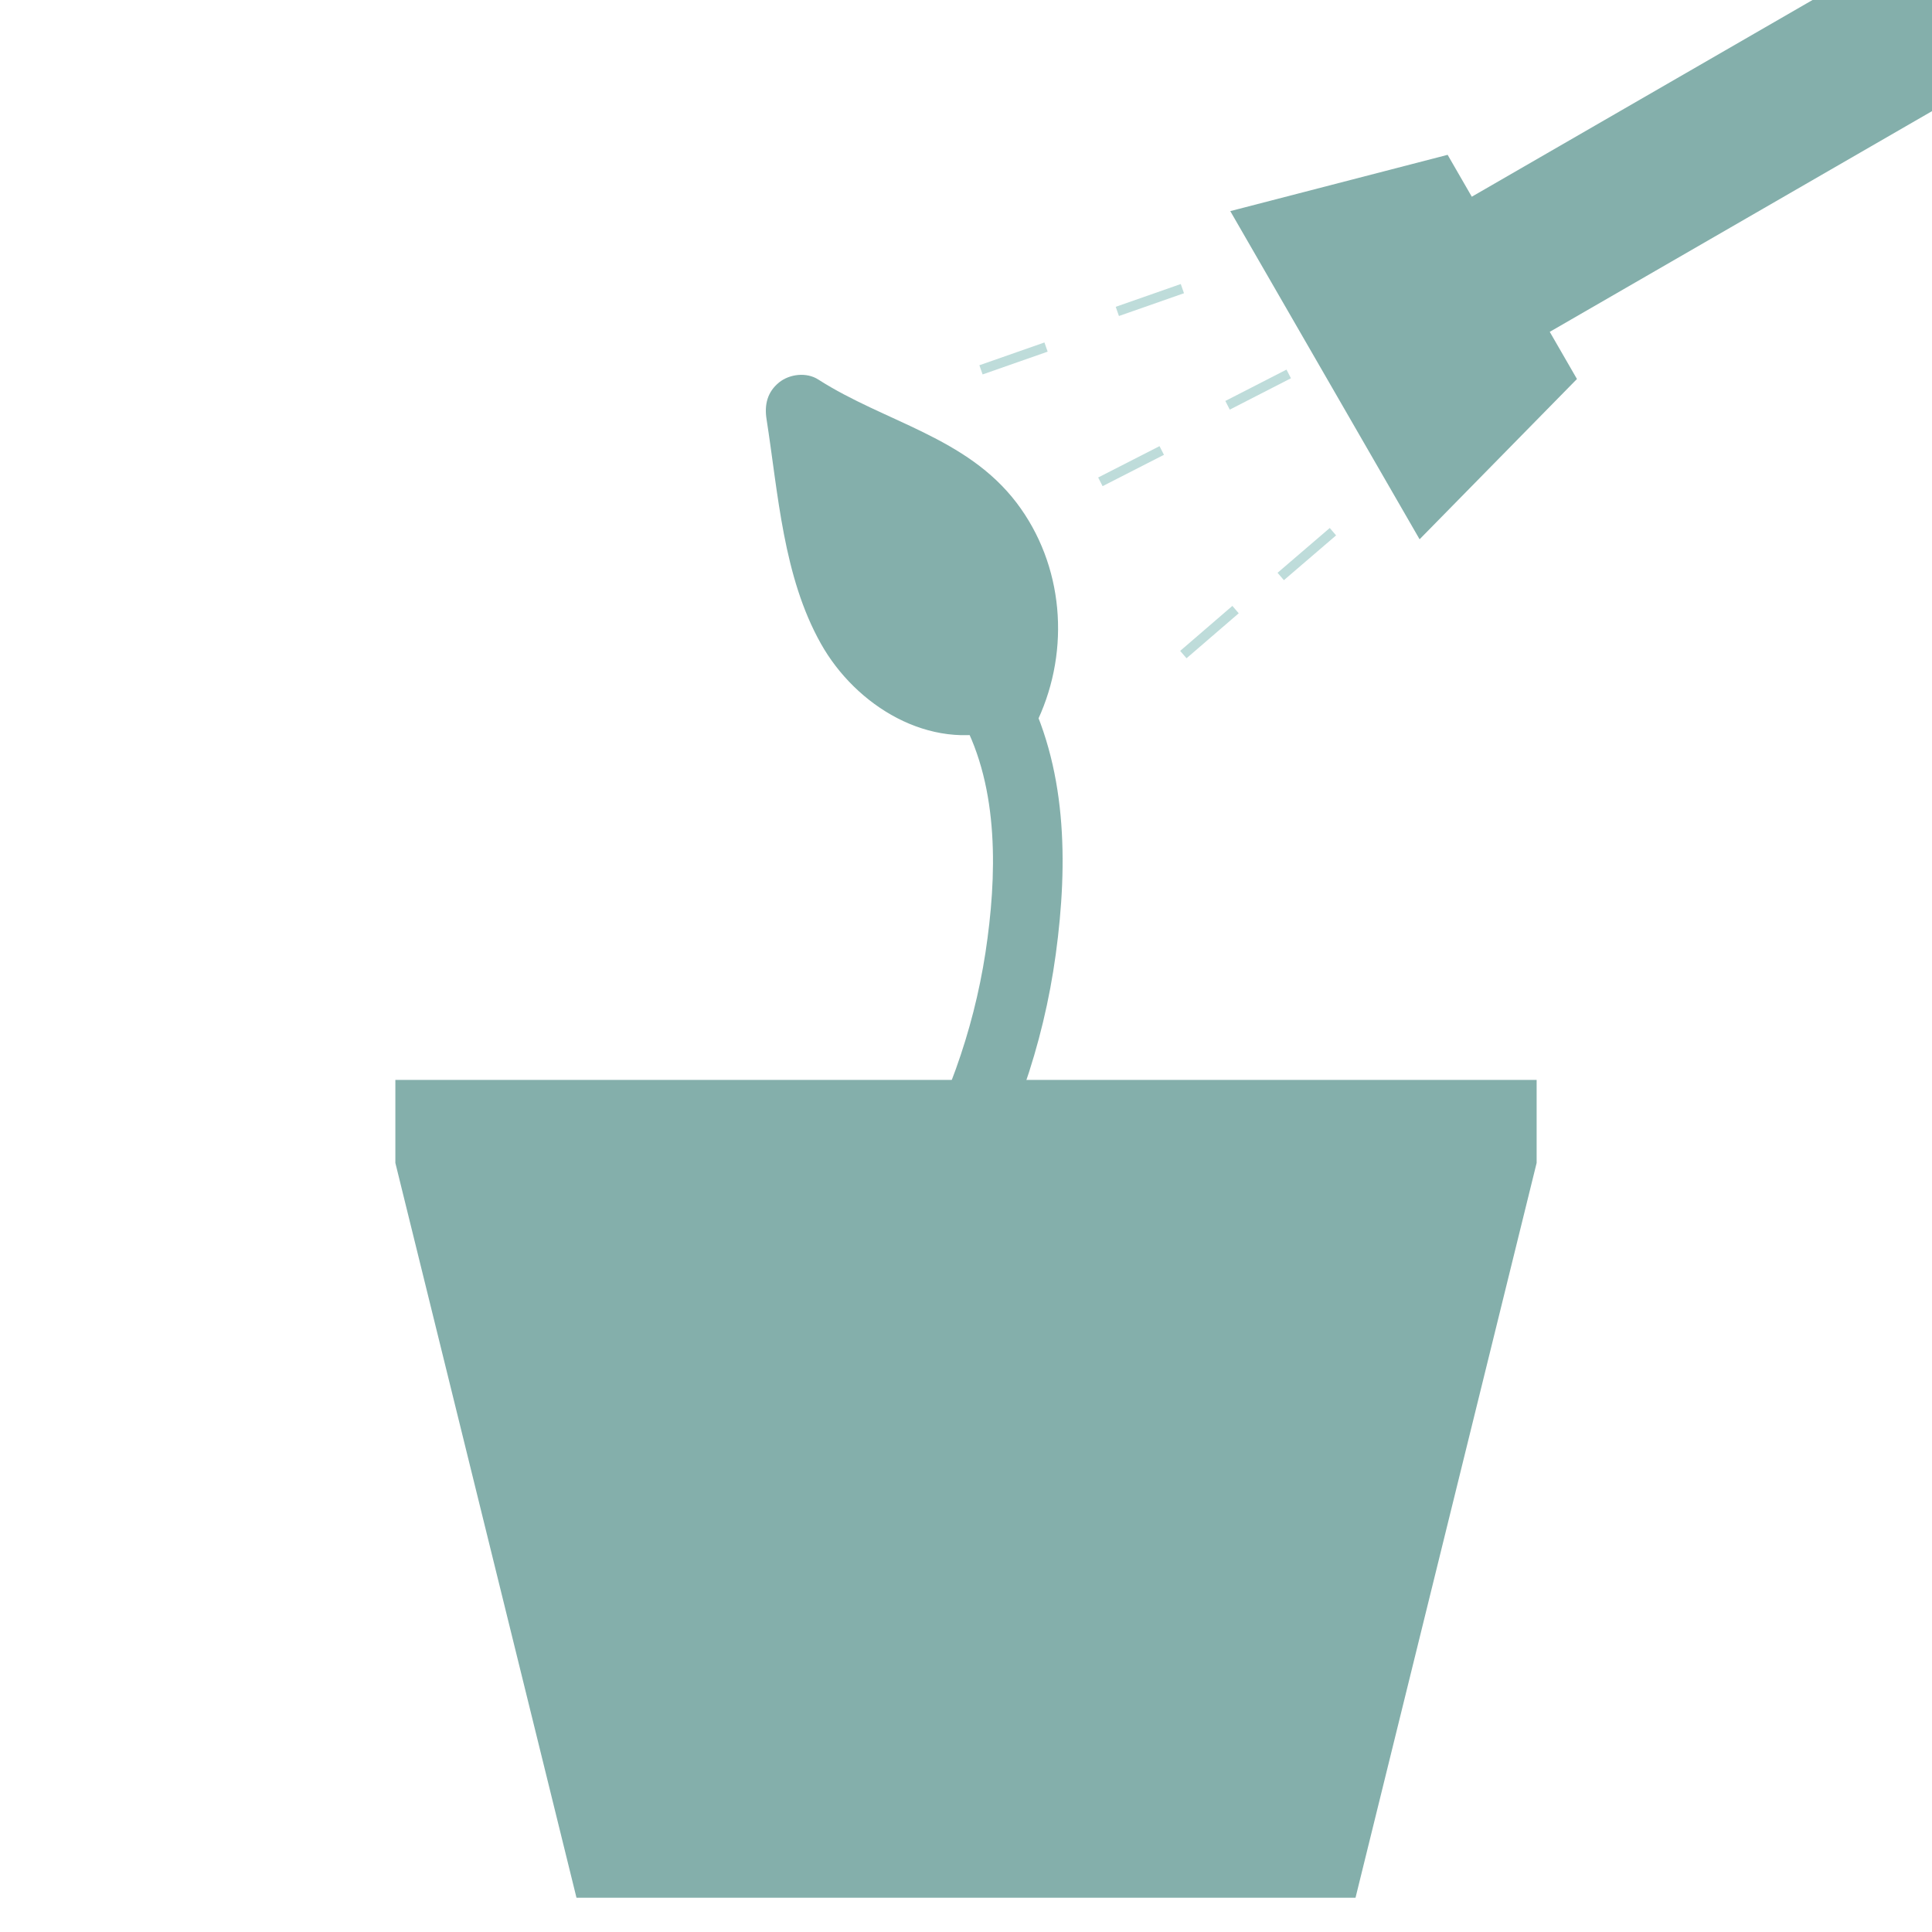 <?xml version="1.0" encoding="UTF-8"?><svg id="Capa_1" xmlns="http://www.w3.org/2000/svg" viewBox="0 0 99.2 99.2"><defs><style>.cls-1{fill:#84afab;}.cls-2{fill:none;stroke:#bedcda;stroke-miterlimit:10;stroke-width:.5px;}</style></defs><polygon class="cls-1" points="20.3 59.71 29.6 97.44 69.6 97.44 78.9 59.71 78.9 55.45 20.3 55.45 20.3 59.71"/><path class="cls-1" d="M49.57,62.31c2.42-4.09,4-8.61,4.64-13.32s.58-9.65-1.69-13.87c-1.11-2.05-4.23-.23-3.12,1.83,1.92,3.55,1.79,8.07,1.2,11.96-.63,4.1-2.05,8.01-4.15,11.58-1.19,2.01,1.94,3.83,3.12,1.83h0Z"/><g><path class="cls-1" d="M50.94,35.73c-2.54,.83-5.36-.73-6.84-2.95s-1.93-4.95-2.35-7.59l-.65-4.14c2.76,1.81,6.23,2.51,8.66,4.74,2.74,2.52,3.58,6.88,1.97,10.24"/><path class="cls-1" d="M50.46,33.98c-1.12,.34-2.13,.1-3.21-.58-1.13-.71-1.9-1.83-2.43-3.06-.58-1.35-.86-2.83-1.11-4.27-.32-1.83-.59-3.67-.87-5.5l-2.66,2.04c2.78,1.78,6.45,2.44,8.75,4.91,1.83,1.98,2.33,5.22,1.24,7.59-.41,.89-.25,1.95,.65,2.48,.78,.46,2.06,.24,2.48-.65,1.66-3.6,1.32-7.93-1.1-11.12-2.58-3.39-6.76-4.14-10.18-6.33-.6-.39-1.47-.29-2.01,.14-.61,.49-.77,1.15-.65,1.9,.6,3.83,.85,8.07,2.79,11.52,1.79,3.19,5.57,5.53,9.28,4.42,2.23-.67,1.28-4.16-.96-3.49h0Z"/></g><rect class="cls-1" x="73.91" y=".36" width="39.21" height="8.01" transform="translate(10.35 47.34) rotate(-30)"/><polygon class="cls-1" points="80.97 19.46 72.89 27.69 63.17 10.84 74.33 7.95 80.97 19.46"/><line class="cls-2" x1="50.37" y1="18.99" x2="53.71" y2="17.82"/><line class="cls-2" x1="57.37" y1="15.99" x2="60.71" y2="14.82"/><line class="cls-2" x1="60.76" y1="33.61" x2="63.44" y2="31.3"/><line class="cls-2" x1="65.76" y1="29.6" x2="68.44" y2="27.3"/><line class="cls-2" x1="56.5" y1="24.74" x2="59.65" y2="23.13"/><line class="cls-2" x1="63.03" y1="20.81" x2="66.17" y2="19.2"/></svg>